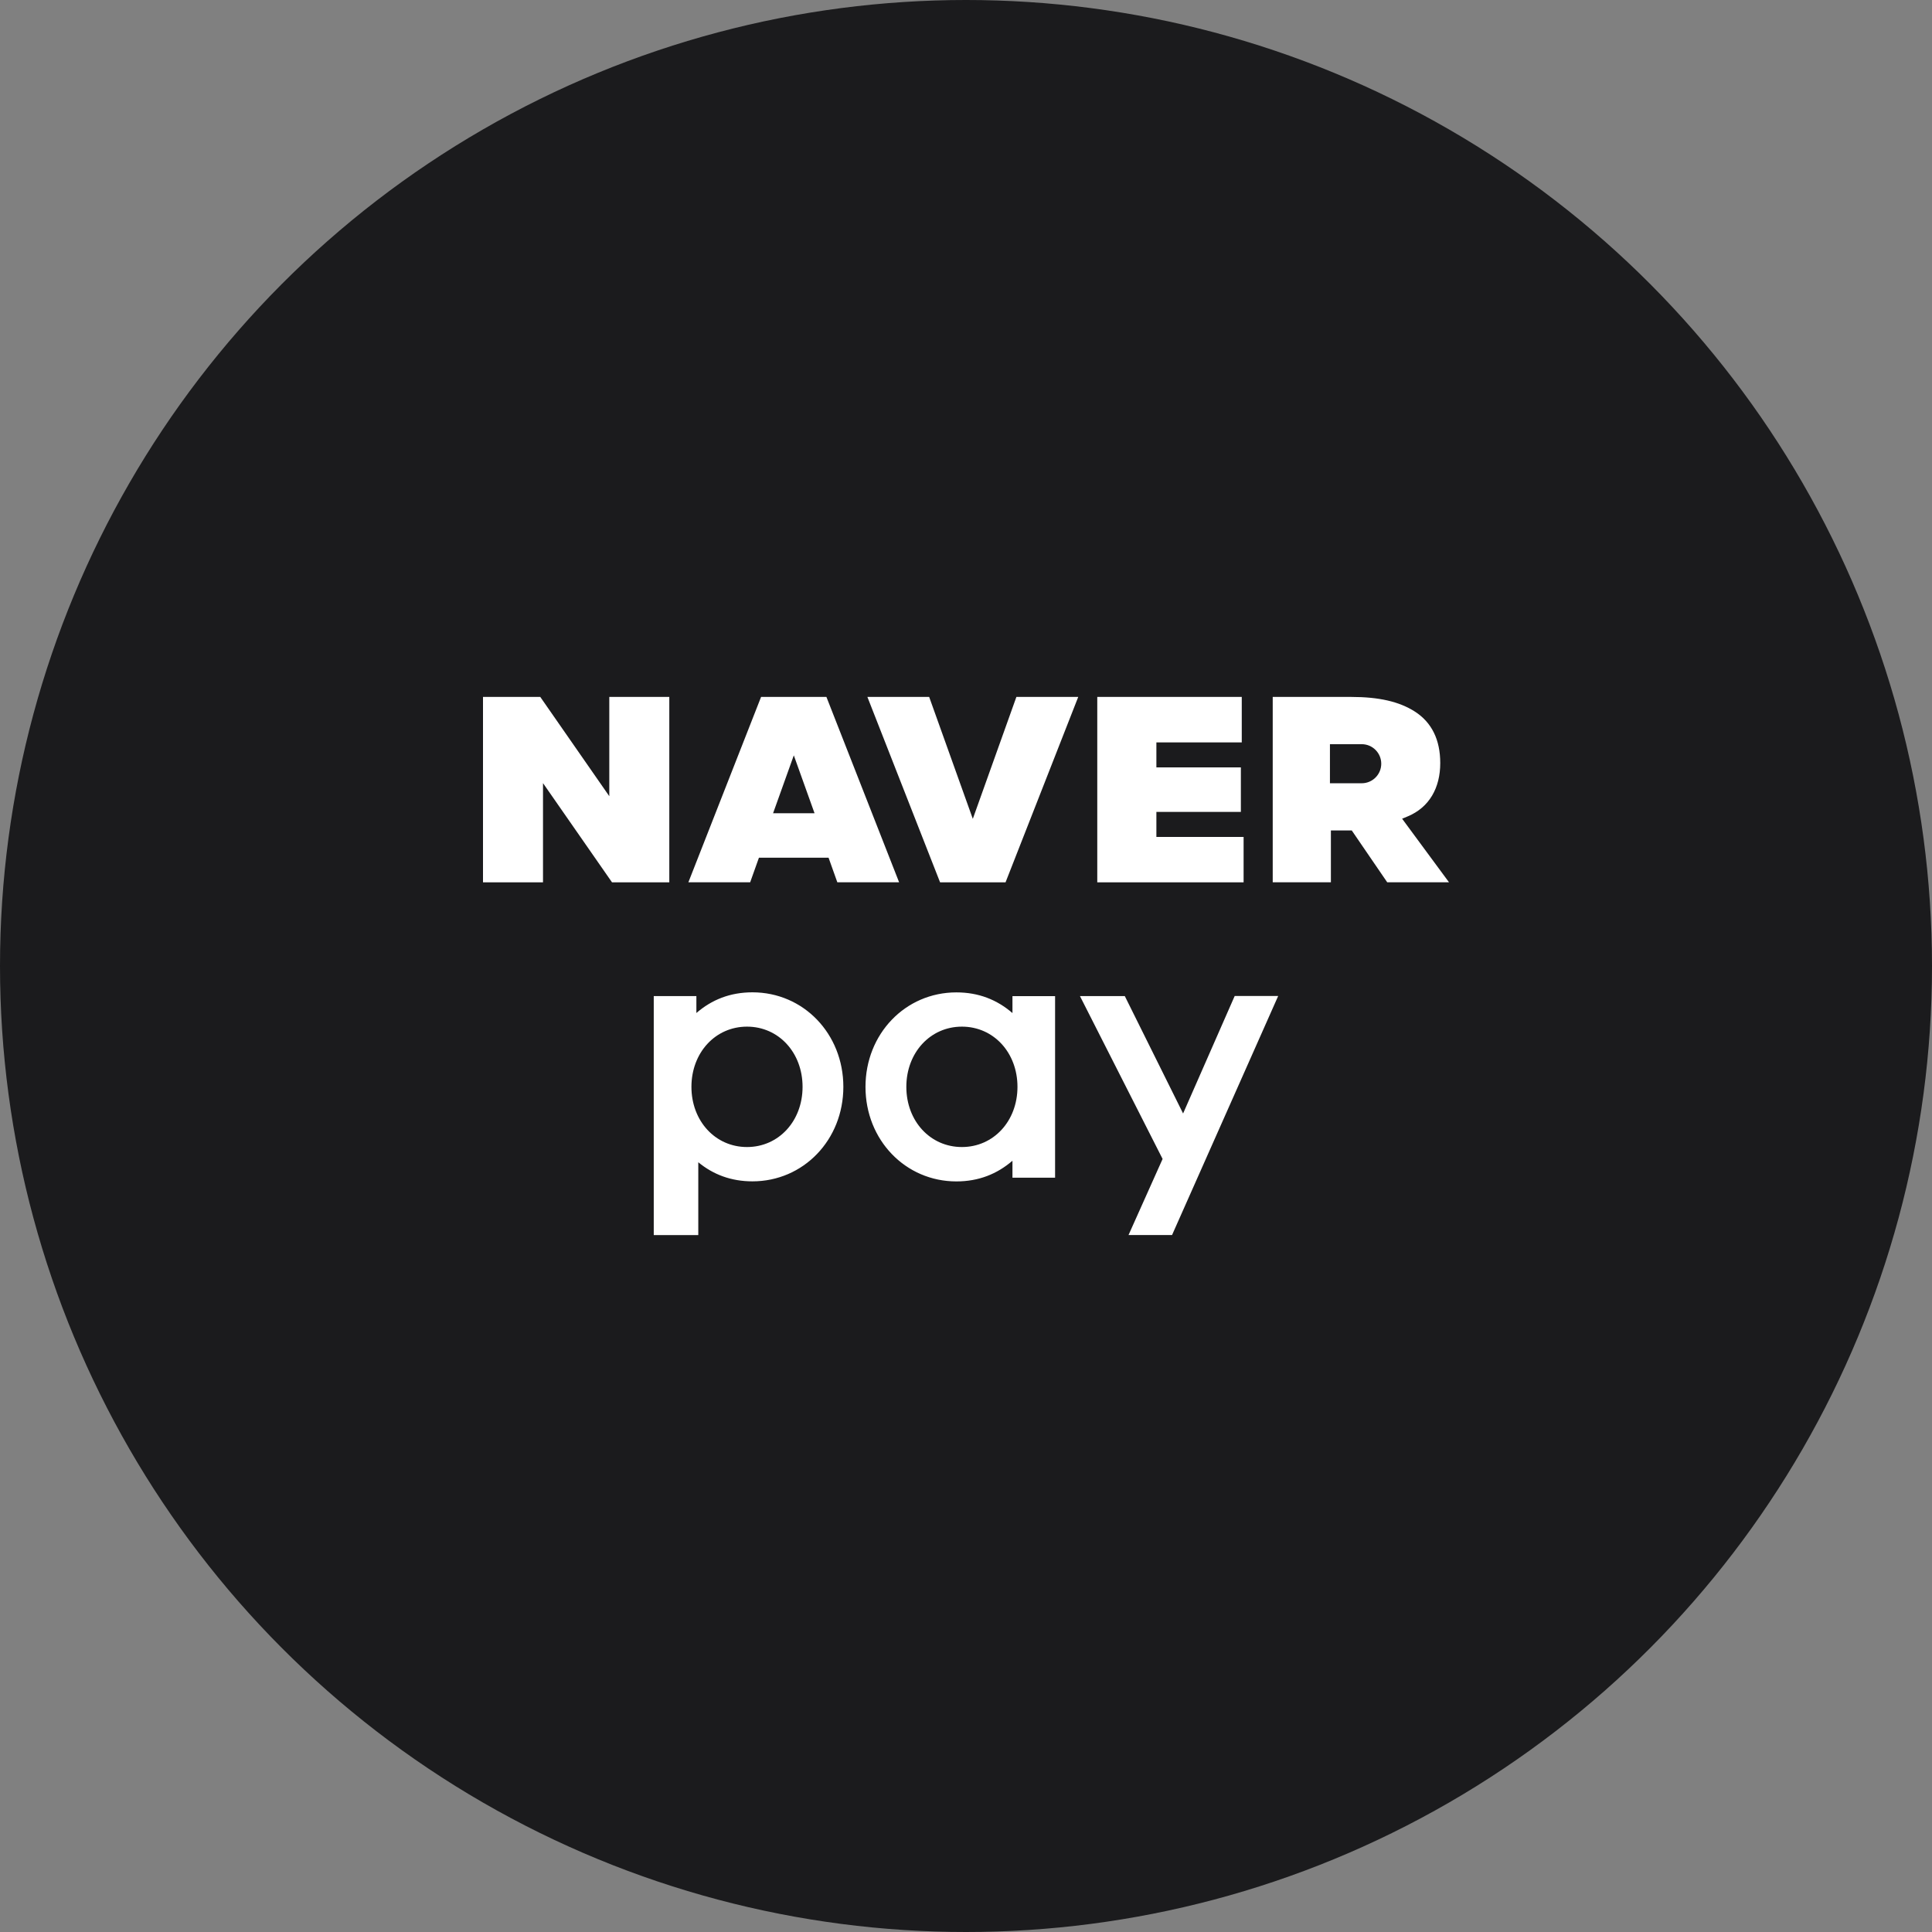 <?xml version="1.0" encoding="UTF-8" standalone="no"?><!-- Generator: Gravit.io --><svg xmlns="http://www.w3.org/2000/svg" xmlns:xlink="http://www.w3.org/1999/xlink" style="isolation:isolate" viewBox="0 0 512 512" width="512pt" height="512pt"><rect x="0" y="0" width="512" height="512" fill="#808080" stroke="none"/><defs><clipPath id="_clipPath_fgReqLJlWBYDvr7B6UlcoPPUBoOmTPjE"><rect width="512" height="512"/></clipPath></defs><g clip-path="url(#_clipPath_fgReqLJlWBYDvr7B6UlcoPPUBoOmTPjE)"><circle vector-effect="non-scaling-stroke" cx="256" cy="256" r="256" fill="rgb(27,27,29)" /><path d=" M 201.694 184.693 L 182.43 233.811 L 198.803 233.811 L 201.123 227.306 L 219.58 227.306 L 221.899 233.811 L 238.272 233.811 L 219.008 184.693 L 201.694 184.693 Z  M 204.871 215.522 L 210.368 200.174 L 215.865 215.522 L 204.871 215.522 Z  M 306.454 215.169 L 328.844 215.169 L 328.844 203.368 L 306.454 203.368 L 306.454 196.745 L 329.08 196.745 L 329.08 184.693 L 290.788 184.693 L 290.788 233.828 L 329.568 233.828 L 329.568 221.792 L 306.454 221.792 L 306.454 215.169 Z  M 257.805 217.001 L 246.24 184.693 L 229.867 184.693 L 249.131 233.828 L 266.479 233.828 L 285.744 184.693 L 269.354 184.693 L 257.805 217.001 Z  M 161.469 211 L 143.179 184.693 L 128 184.693 L 128 233.828 L 143.902 233.828 L 143.902 207.537 L 162.191 233.828 L 177.371 233.828 L 177.371 184.693 L 161.469 184.693 L 161.469 211 Z  M 371.576 216.967 L 373.072 216.345 C 378.787 213.958 381.68 208.781 381.68 202.225 C 381.68 196.022 379.411 191.433 374.955 188.575 C 370.803 185.919 365.424 184.693 358.028 184.693 L 337.285 184.693 L 337.285 233.811 L 352.7 233.811 L 352.7 220.077 L 358.23 220.077 L 367.626 233.811 L 384 233.811 L 371.576 216.967 Z  M 360.868 207.571 L 352.447 207.571 L 352.447 197.216 L 360.868 197.216 C 363.728 197.216 366.046 199.536 366.046 202.394 C 366.046 205.251 363.728 207.571 360.868 207.571 Z  M 327.197 263.968 L 313.532 295.084 L 298.082 263.968 L 286.197 263.968 L 308.101 307.135 L 299.074 327.292 L 310.606 327.292 L 338.729 263.951 L 327.197 263.951 L 327.197 263.968 Z  M 279.608 312.095 L 268.312 312.095 L 268.312 307.606 C 264.244 311.12 259.353 313.087 253.452 313.087 C 239.937 313.087 229.364 302.093 229.364 288.039 C 229.364 273.988 239.92 262.993 253.452 262.993 C 259.353 262.993 264.227 264.943 268.312 268.473 L 268.312 263.985 L 279.608 263.985 L 279.608 312.095 Z  M 269.64 288.024 C 269.64 278.945 263.303 272.07 254.915 272.07 C 246.527 272.07 240.189 278.963 240.189 288.024 C 240.189 297.1 246.527 303.976 254.915 303.976 C 263.303 303.976 269.64 297.1 269.64 288.024 Z  M 173.269 327.307 L 185.053 327.307 L 185.053 308.01 C 189.02 311.271 193.76 313.069 199.408 313.069 C 212.924 313.069 223.497 302.075 223.497 288.024 C 223.497 273.97 212.94 262.976 199.408 262.976 C 193.508 262.976 188.633 264.926 184.548 268.457 L 184.548 263.968 L 173.252 263.968 L 173.252 327.307 L 173.269 327.307 Z  M 197.963 272.07 C 206.368 272.07 212.688 278.963 212.688 288.024 C 212.688 297.1 206.351 303.976 197.963 303.976 C 189.575 303.976 183.237 297.084 183.237 288.024 C 183.237 278.963 189.575 272.07 197.963 272.07 Z " fill-rule="evenodd" fill="rgb(255,255,255)"/></g></svg>